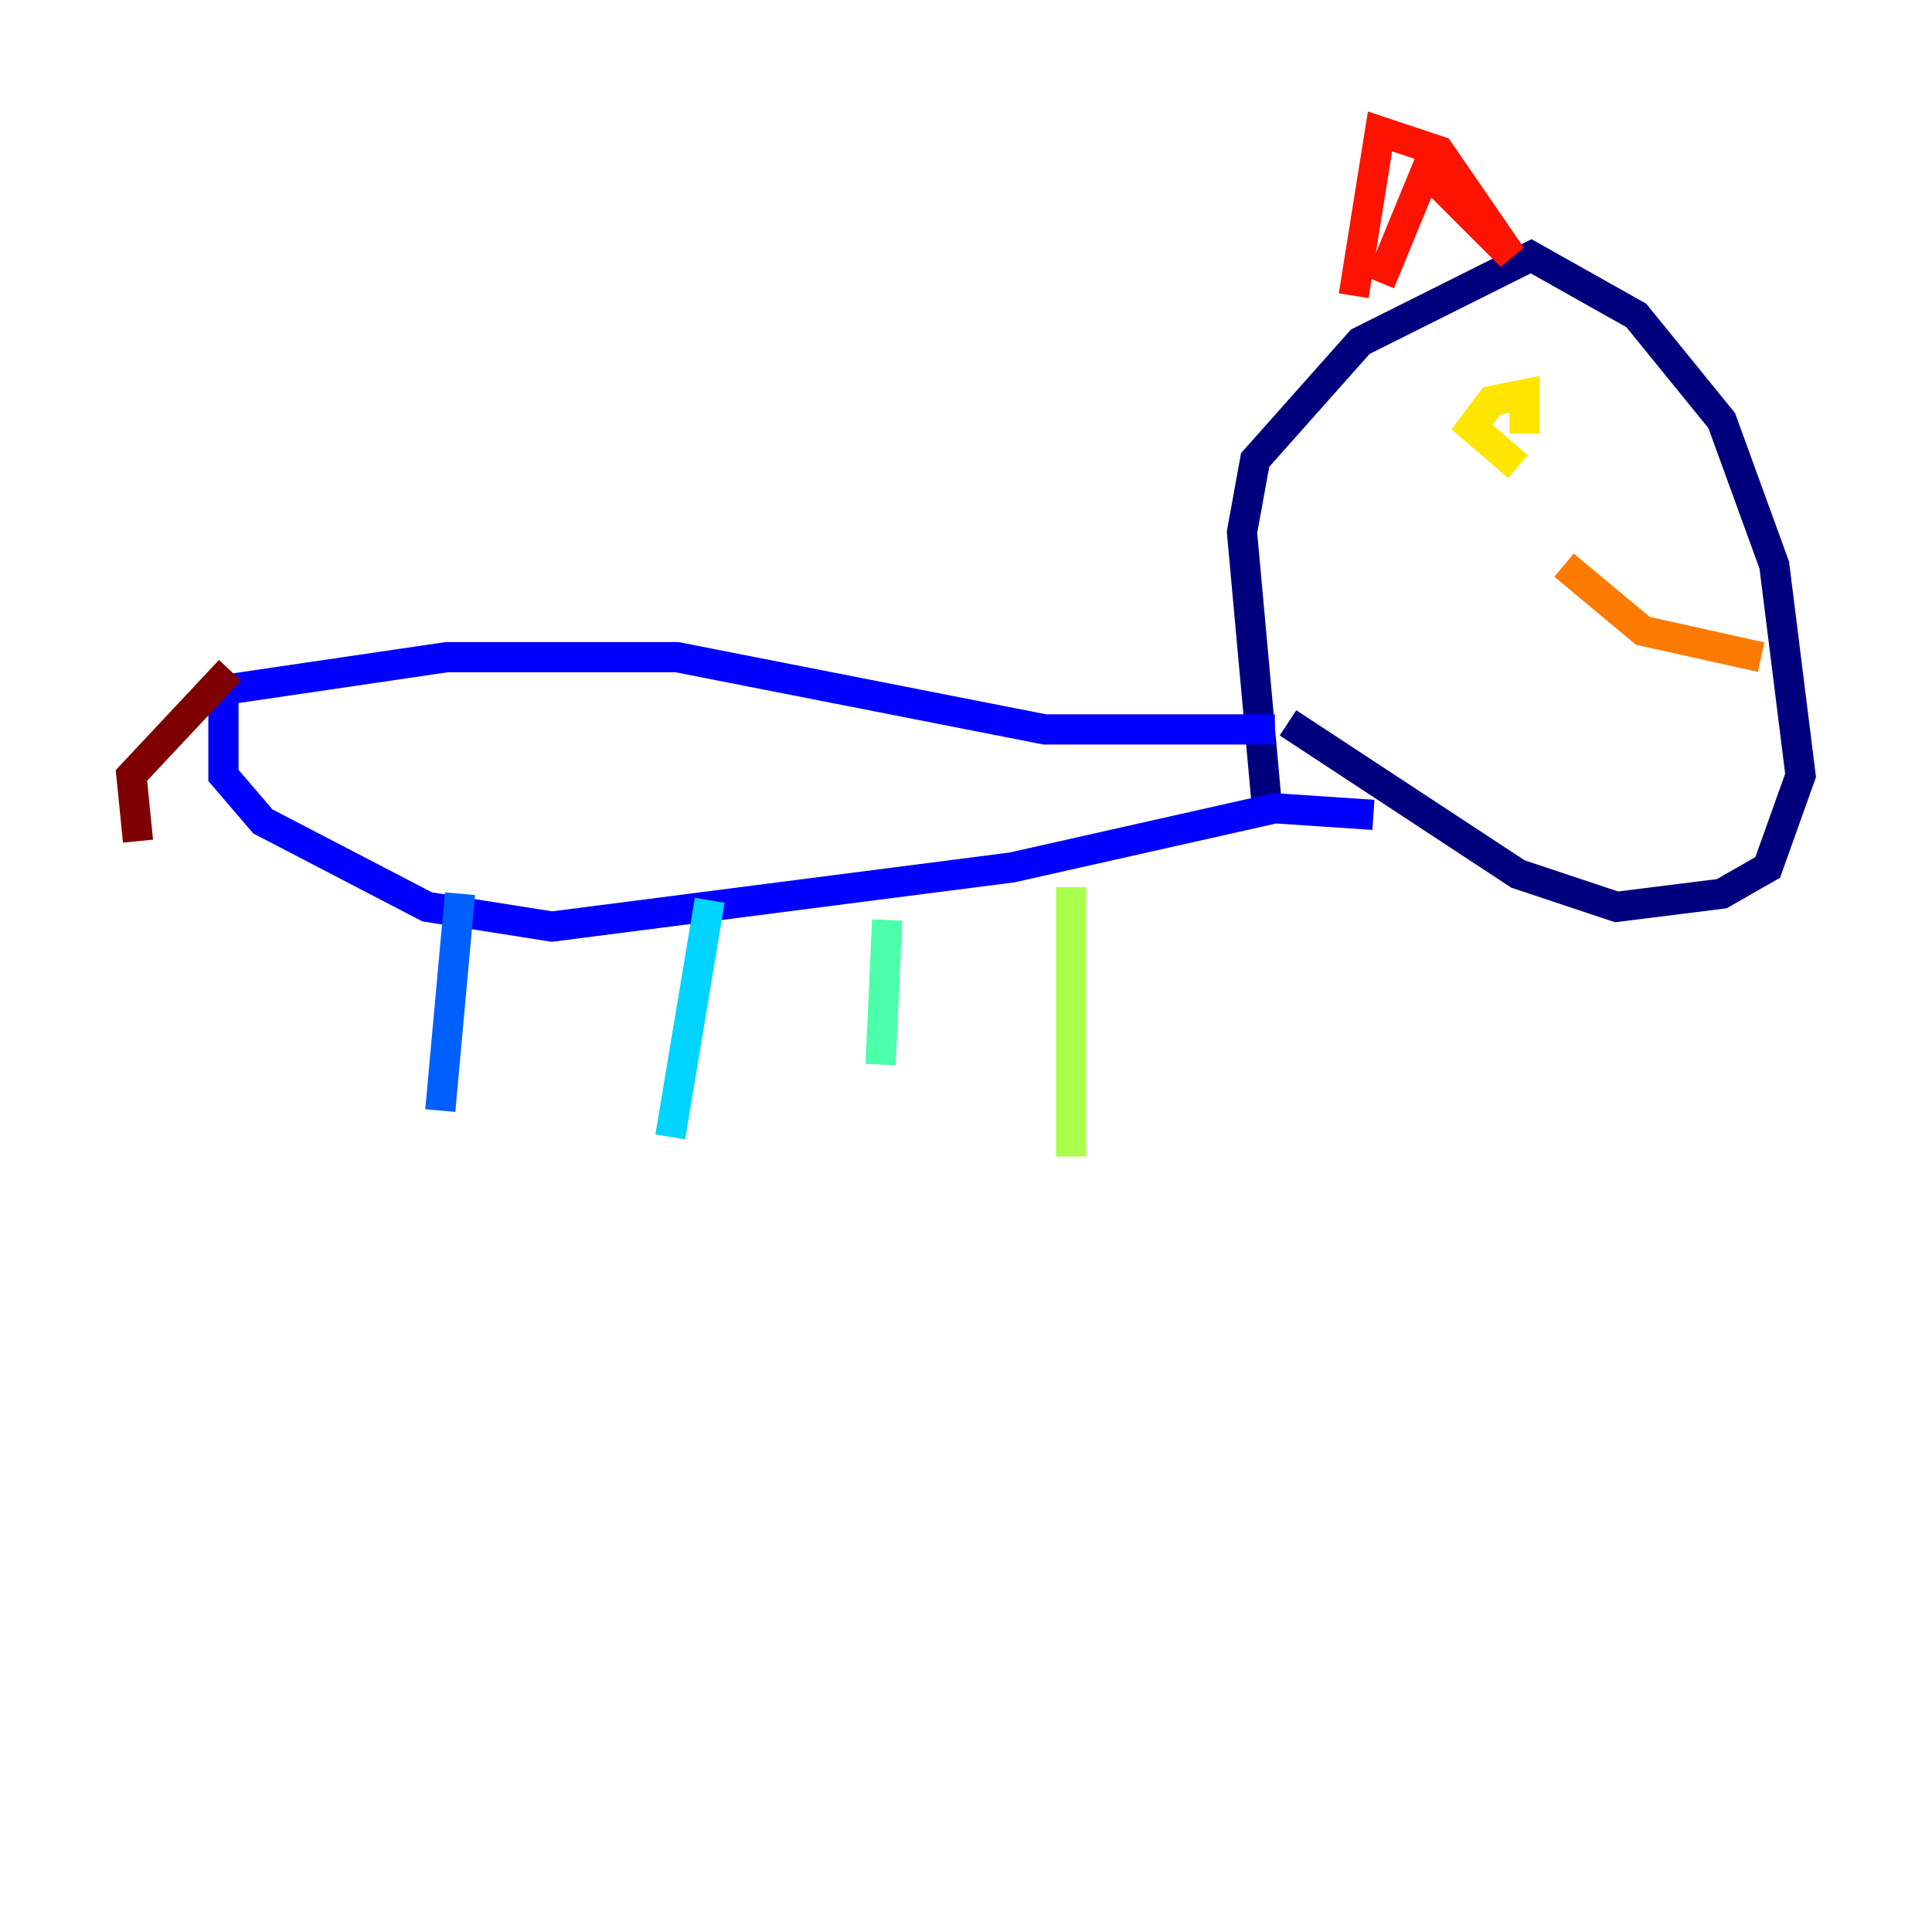 <?xml version="1.0" encoding="utf-8" ?>
<svg baseProfile="tiny" height="128" version="1.2" viewBox="0,0,128,128" width="128" xmlns="http://www.w3.org/2000/svg" xmlns:ev="http://www.w3.org/2001/xml-events" xmlns:xlink="http://www.w3.org/1999/xlink"><defs /><polyline fill="none" points="84.027,54.422 82.286,35.265 83.156,30.476 90.122,22.64 101.442,16.98 108.408,20.898 114.068,27.864 117.551,37.442 119.293,51.374 117.116,57.469 114.068,59.211 107.102,60.082 100.571,57.905 85.333,47.891" stroke="#00007f" stroke-width="2" /><polyline fill="none" points="84.463,48.327 69.225,48.327 44.843,43.537 29.605,43.537 14.803,45.714 14.803,51.374 17.415,54.422 28.299,60.082 36.571,61.388 67.048,57.469 84.463,53.551 90.993,53.986" stroke="#0000fe" stroke-width="2" /><polyline fill="none" points="30.476,59.211 29.17,73.578" stroke="#0060ff" stroke-width="2" /><polyline fill="none" points="47.02,59.646 44.408,75.32" stroke="#00d4ff" stroke-width="2" /><polyline fill="none" points="58.776,60.952 58.34,70.531" stroke="#4cffaa" stroke-width="2" /><polyline fill="none" points="70.966,58.776 70.966,76.626" stroke="#aaff4c" stroke-width="2" /><polyline fill="none" points="100.571,30.912 97.524,28.299 98.83,26.558 101.007,26.122 101.007,28.735" stroke="#ffe500" stroke-width="2" /><polyline fill="none" points="116.68,43.537 108.844,41.796 103.619,37.442" stroke="#ff7a00" stroke-width="2" /><polyline fill="none" points="89.687,19.592 91.429,8.707 95.347,10.014 100.136,16.98 94.476,11.32 91.429,18.721" stroke="#fe1200" stroke-width="2" /><polyline fill="none" points="15.238,44.408 8.707,51.374 9.143,55.728" stroke="#7f0000" stroke-width="2" /></svg>
